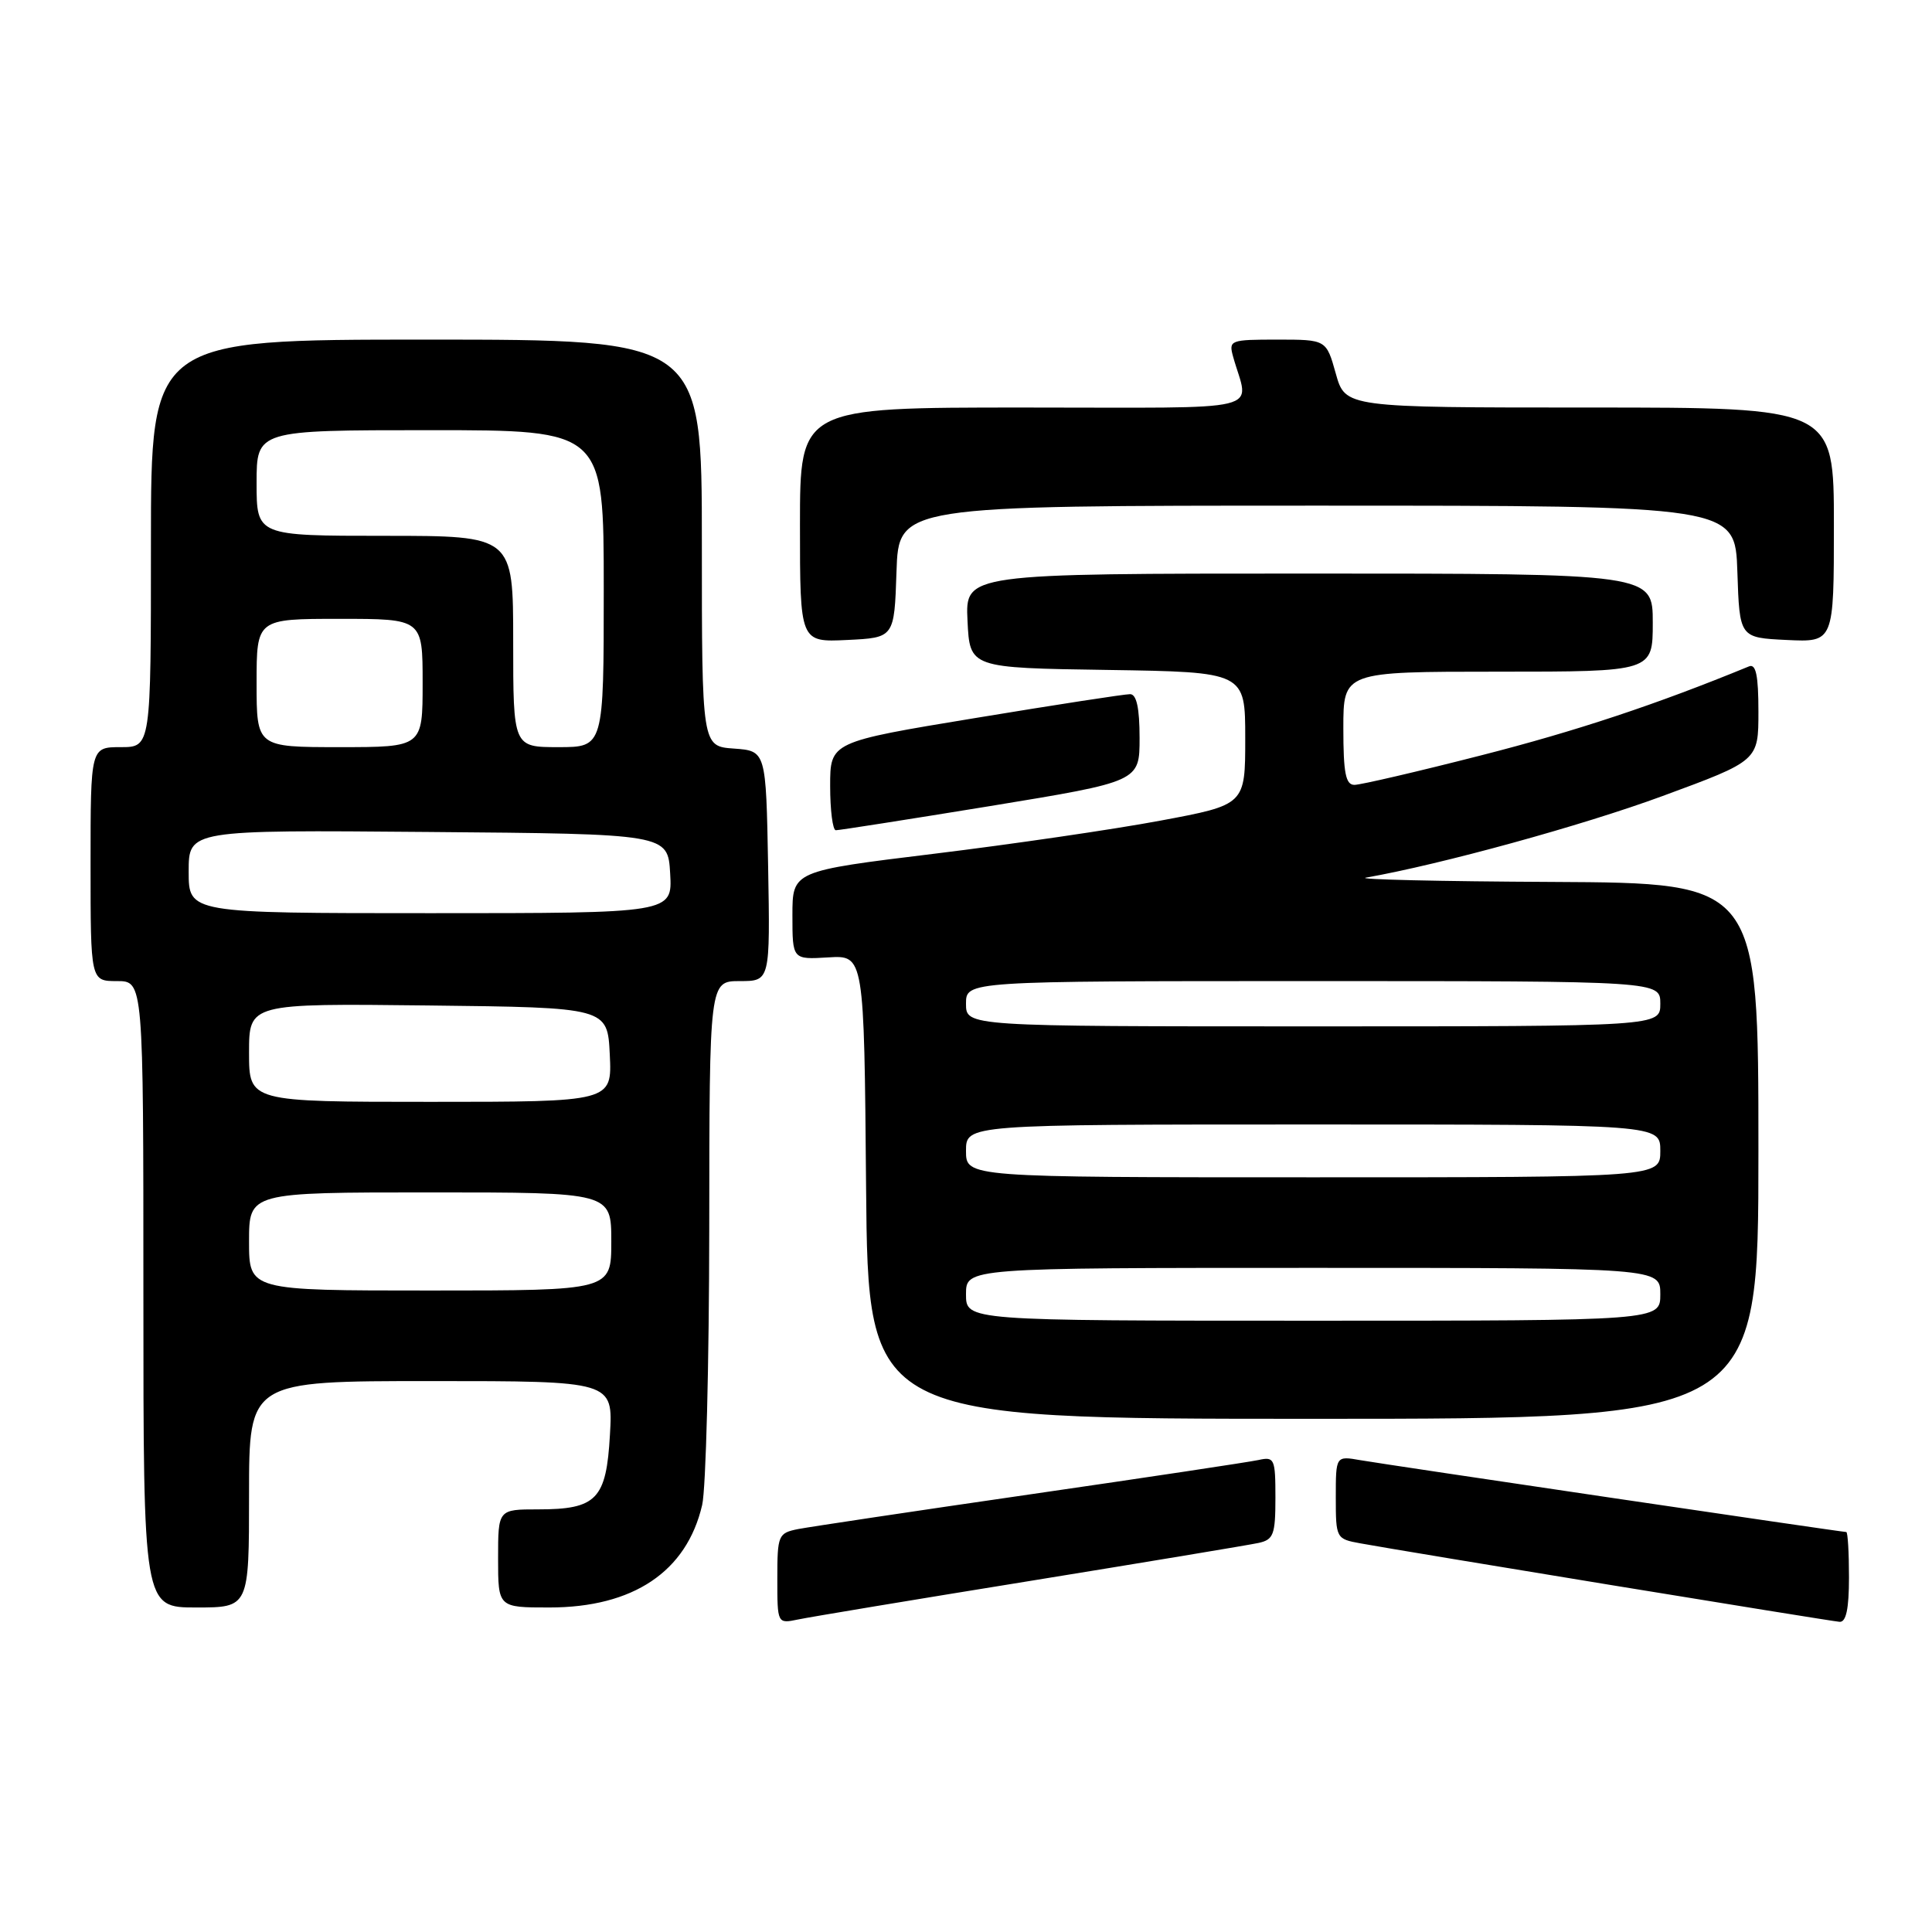 <?xml version="1.0" encoding="UTF-8" standalone="no"?>
<!DOCTYPE svg PUBLIC "-//W3C//DTD SVG 1.1//EN" "http://www.w3.org/Graphics/SVG/1.1/DTD/svg11.dtd" >
<svg xmlns="http://www.w3.org/2000/svg" xmlns:xlink="http://www.w3.org/1999/xlink" version="1.1" viewBox="0 0 256 256">
 <g >
 <path fill="currentColor"
d=" M 136.50 209.48 C 151.90 206.98 165.51 204.72 166.75 204.45 C 168.75 204.02 169.00 203.35 169.00 198.46 C 169.00 193.28 168.87 192.99 166.75 193.46 C 165.51 193.73 151.90 195.78 136.50 198.01 C 121.10 200.24 107.26 202.32 105.75 202.61 C 103.12 203.14 103.00 203.41 103.00 209.16 C 103.00 215.16 103.00 215.16 105.75 214.59 C 107.26 214.27 121.10 211.97 136.50 209.48 Z  M 245.00 209.00 C 245.00 205.70 244.84 203.00 244.64 203.00 C 244.02 203.00 183.64 194.07 180.25 193.48 C 177.00 192.91 177.00 192.91 177.00 198.41 C 177.00 203.83 177.05 203.92 180.25 204.50 C 185.95 205.55 242.45 214.80 243.75 214.90 C 244.62 214.97 245.00 213.19 245.00 209.00 Z  M 33.00 198.00 C 33.00 183.00 33.00 183.00 57.11 183.00 C 81.23 183.00 81.23 183.00 80.82 190.11 C 80.34 198.67 79.06 200.00 71.31 200.00 C 66.00 200.00 66.00 200.00 66.00 206.50 C 66.00 213.00 66.00 213.00 72.79 213.00 C 83.91 213.00 90.99 208.25 93.04 199.42 C 93.54 197.27 93.96 180.76 93.98 162.75 C 94.00 130.00 94.00 130.00 98.03 130.00 C 102.05 130.00 102.05 130.00 101.78 114.75 C 101.50 99.50 101.50 99.50 97.25 99.19 C 93.00 98.89 93.00 98.89 93.00 71.94 C 93.00 45.00 93.00 45.00 56.50 45.00 C 20.00 45.00 20.00 45.00 20.00 72.00 C 20.00 99.00 20.00 99.00 16.00 99.00 C 12.00 99.00 12.00 99.00 12.00 114.50 C 12.00 130.00 12.00 130.00 15.50 130.00 C 19.00 130.00 19.00 130.00 19.00 171.50 C 19.00 213.00 19.00 213.00 26.00 213.00 C 33.00 213.00 33.00 213.00 33.00 198.00 Z  M 233.00 152.50 C 233.00 117.00 233.00 117.00 205.75 116.86 C 190.76 116.79 179.62 116.53 181.00 116.29 C 190.94 114.54 209.68 109.39 220.32 105.47 C 233.00 100.80 233.00 100.80 233.00 94.29 C 233.00 89.48 232.67 87.92 231.75 88.30 C 219.52 93.33 208.83 96.88 196.29 100.08 C 187.85 102.24 180.28 104.00 179.47 104.00 C 178.31 104.00 178.00 102.44 178.00 96.50 C 178.00 89.00 178.00 89.00 198.50 89.00 C 219.00 89.00 219.00 89.00 219.00 82.50 C 219.00 76.00 219.00 76.00 173.45 76.00 C 127.90 76.00 127.90 76.00 128.20 82.25 C 128.50 88.50 128.50 88.50 146.75 88.77 C 165.00 89.05 165.00 89.05 165.00 97.84 C 165.00 106.64 165.00 106.64 153.75 108.74 C 147.56 109.90 134.06 111.87 123.75 113.13 C 105.00 115.42 105.00 115.42 105.00 121.29 C 105.00 127.15 105.00 127.15 109.75 126.86 C 114.50 126.57 114.50 126.57 114.76 157.28 C 115.03 188.00 115.03 188.00 174.01 188.00 C 233.00 188.00 233.00 188.00 233.00 152.50 Z  M 131.25 106.80 C 151.00 103.56 151.00 103.56 151.00 97.78 C 151.00 93.83 150.60 91.99 149.75 91.98 C 149.06 91.97 139.84 93.39 129.25 95.14 C 110.00 98.31 110.00 98.31 110.00 104.16 C 110.00 107.37 110.34 110.01 110.75 110.01 C 111.16 110.02 120.39 108.57 131.25 106.80 Z  M 118.79 75.75 C 119.08 67.00 119.08 67.00 174.50 67.00 C 229.92 67.00 229.92 67.00 230.21 75.75 C 230.50 84.50 230.50 84.50 236.75 84.80 C 243.00 85.10 243.00 85.10 243.00 69.55 C 243.00 54.00 243.00 54.00 210.63 54.00 C 178.26 54.00 178.26 54.00 177.00 49.50 C 175.74 45.00 175.74 45.00 169.25 45.00 C 163.01 45.00 162.79 45.08 163.39 47.25 C 165.48 54.78 168.70 54.00 135.61 54.00 C 106.00 54.00 106.00 54.00 106.00 69.55 C 106.00 85.10 106.00 85.10 112.25 84.80 C 118.50 84.50 118.50 84.50 118.79 75.75 Z  M 33.00 164.50 C 33.00 158.00 33.00 158.00 57.00 158.00 C 81.00 158.00 81.00 158.00 81.00 164.50 C 81.00 171.00 81.00 171.00 57.00 171.00 C 33.00 171.00 33.00 171.00 33.00 164.50 Z  M 33.00 139.48 C 33.00 132.96 33.00 132.96 56.75 133.23 C 80.50 133.50 80.50 133.50 80.80 139.75 C 81.10 146.00 81.10 146.00 57.05 146.00 C 33.00 146.00 33.00 146.00 33.00 139.48 Z  M 25.00 115.49 C 25.00 109.97 25.00 109.97 56.75 110.24 C 88.50 110.50 88.50 110.50 88.80 115.75 C 89.10 121.00 89.10 121.00 57.05 121.00 C 25.00 121.00 25.00 121.00 25.00 115.49 Z  M 34.00 90.50 C 34.00 82.00 34.00 82.00 45.00 82.00 C 56.00 82.00 56.00 82.00 56.00 90.50 C 56.00 99.00 56.00 99.00 45.00 99.00 C 34.00 99.00 34.00 99.00 34.00 90.50 Z  M 68.00 85.00 C 68.00 71.00 68.00 71.00 51.00 71.00 C 34.00 71.00 34.00 71.00 34.00 64.00 C 34.00 57.00 34.00 57.00 57.00 57.00 C 80.00 57.00 80.00 57.00 80.00 78.00 C 80.00 99.00 80.00 99.00 74.00 99.00 C 68.00 99.00 68.00 99.00 68.00 85.00 Z  M 128.00 171.50 C 128.00 168.00 128.00 168.00 174.00 168.00 C 220.00 168.00 220.00 168.00 220.00 171.50 C 220.00 175.00 220.00 175.00 174.00 175.00 C 128.00 175.00 128.00 175.00 128.00 171.50 Z  M 128.00 152.50 C 128.00 149.00 128.00 149.00 174.00 149.00 C 220.00 149.00 220.00 149.00 220.00 152.50 C 220.00 156.00 220.00 156.00 174.00 156.00 C 128.00 156.00 128.00 156.00 128.00 152.50 Z  M 128.00 133.00 C 128.00 130.00 128.00 130.00 174.00 130.00 C 220.00 130.00 220.00 130.00 220.00 133.00 C 220.00 136.00 220.00 136.00 174.00 136.00 C 128.00 136.00 128.00 136.00 128.00 133.00 Z "/>
</g>
</svg>